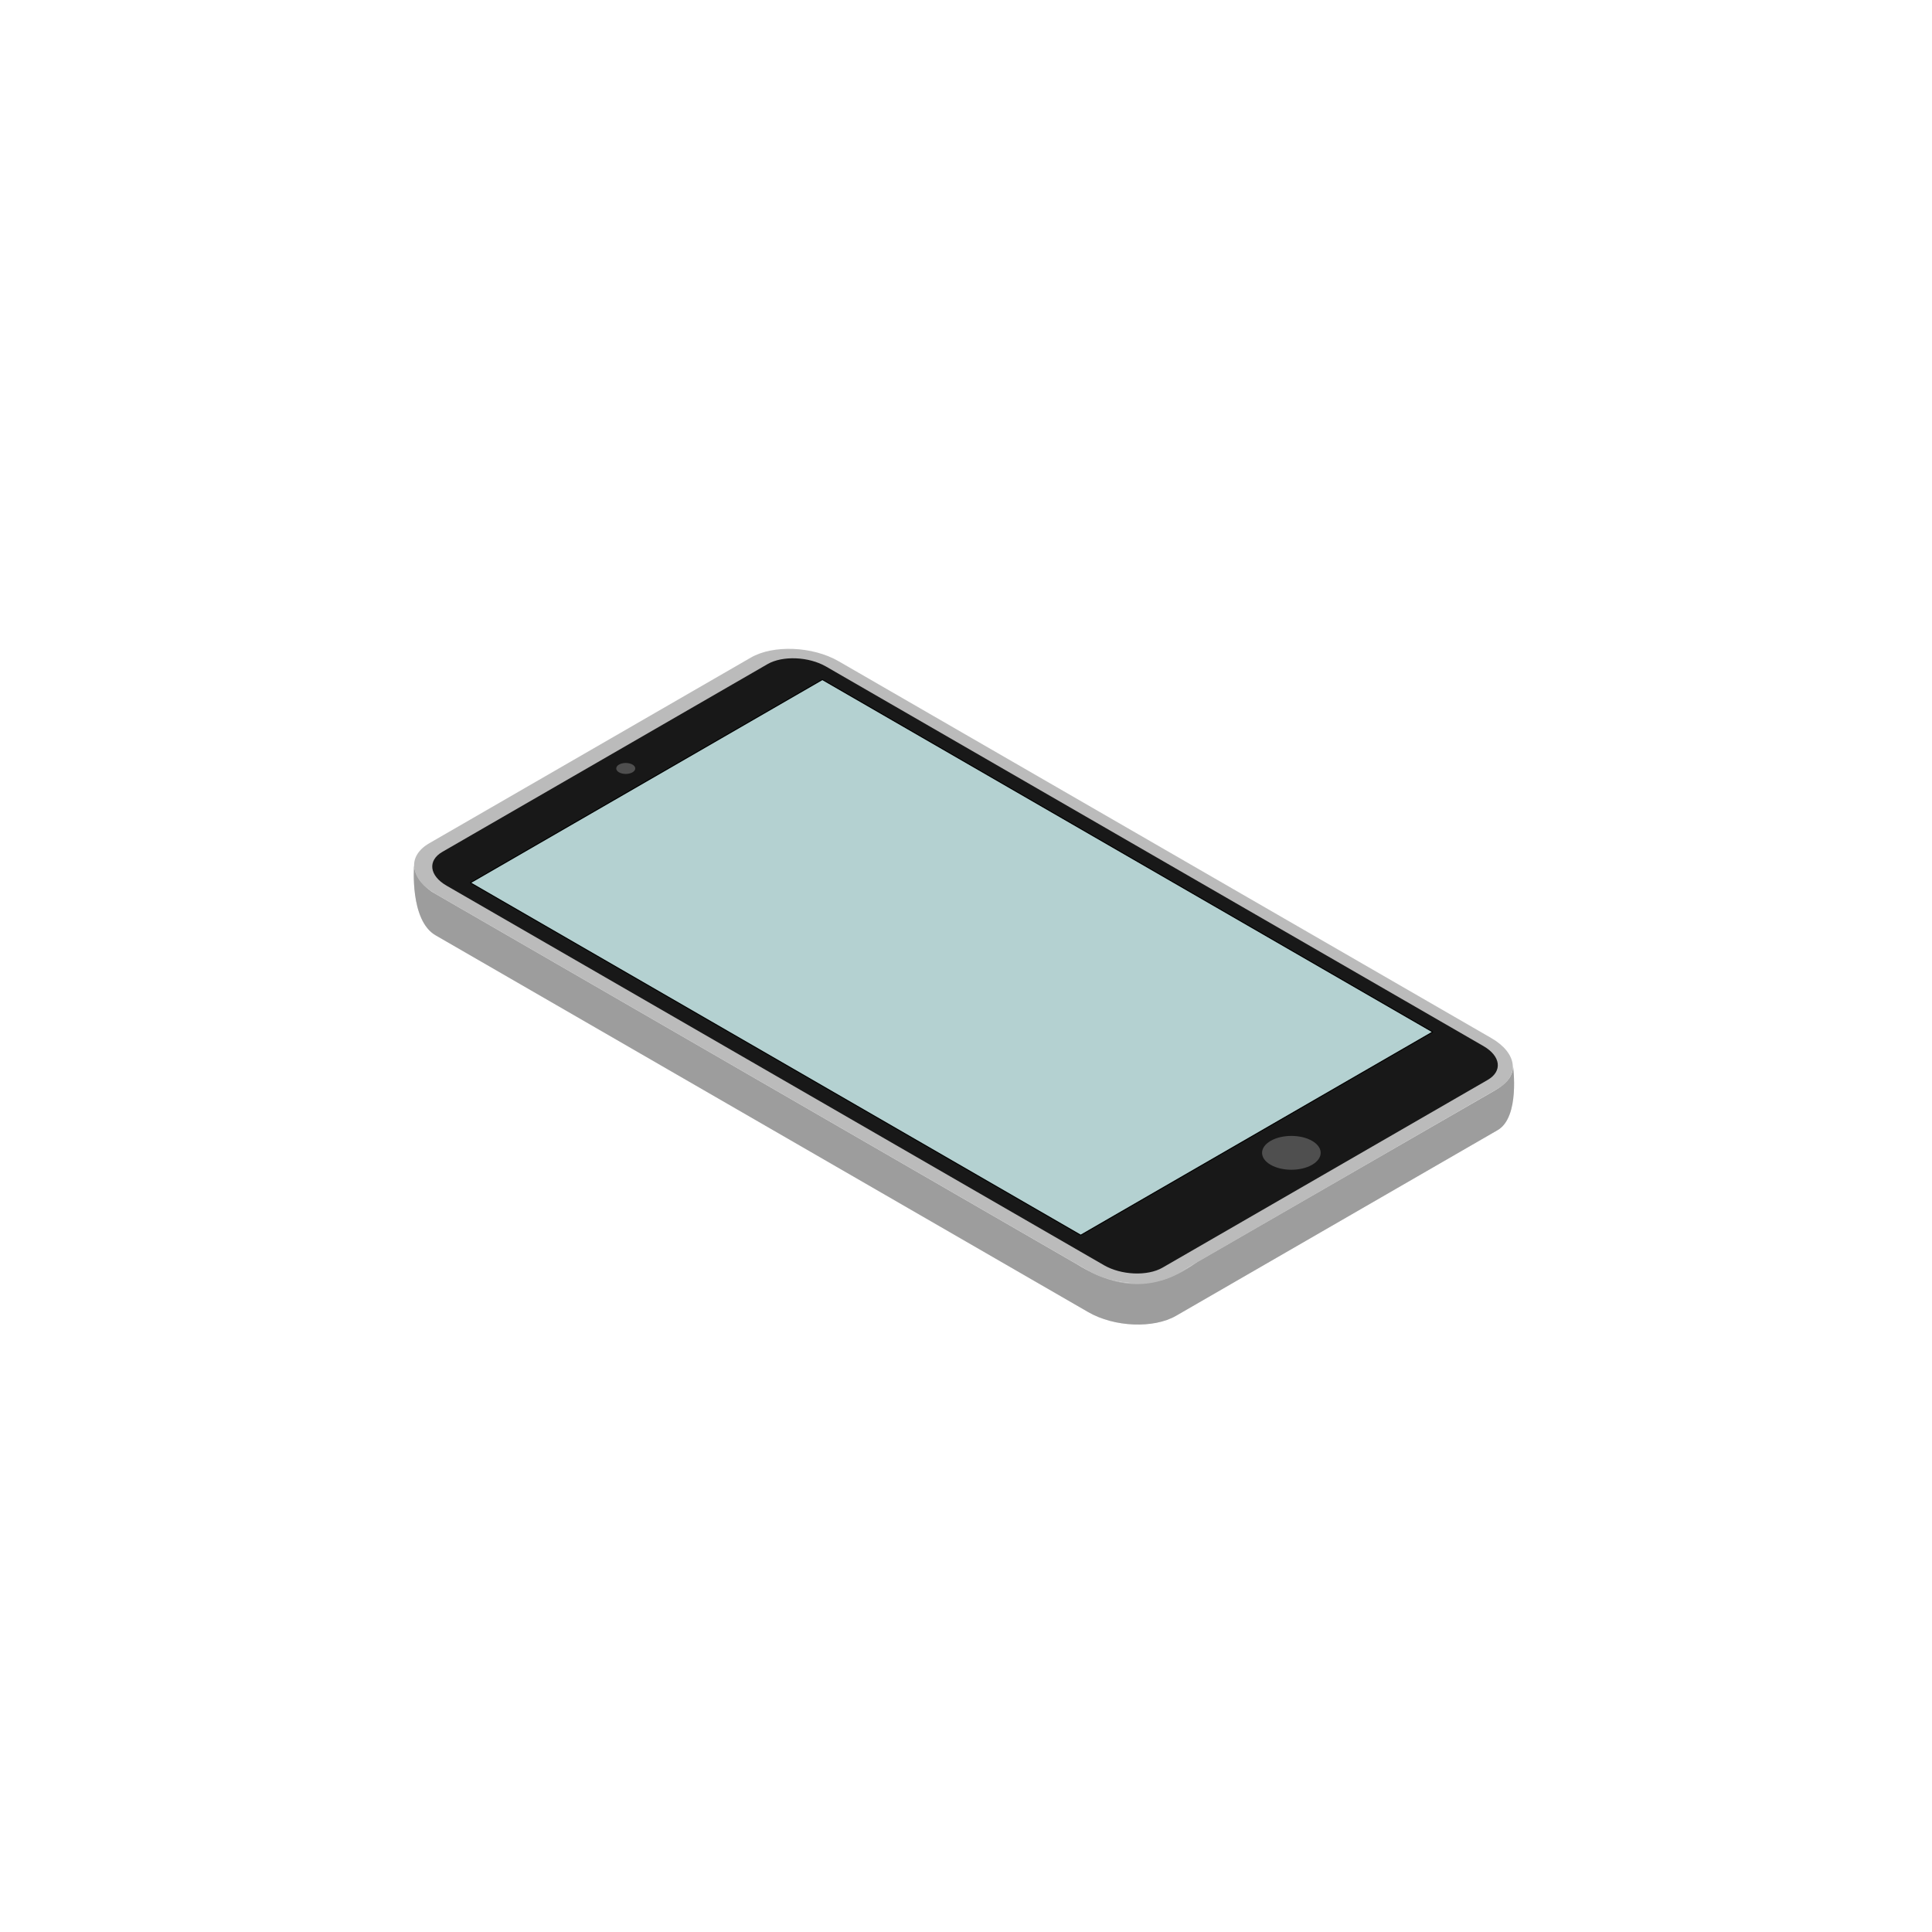 <?xml version="1.0" encoding="UTF-8" standalone="no"?><!DOCTYPE svg PUBLIC "-//W3C//DTD SVG 1.1//EN" "http://www.w3.org/Graphics/SVG/1.1/DTD/svg11.dtd"><svg width="100%" height="100%" viewBox="0 0 200 200" version="1.1" xmlns="http://www.w3.org/2000/svg" xmlns:xlink="http://www.w3.org/1999/xlink" xml:space="preserve" xmlns:serif="http://www.serif.com/" style="fill-rule:evenodd;clip-rule:evenodd;stroke-linecap:round;stroke-linejoin:round;stroke-miterlimit:1.5;"><g><path d="M123.996,130.601c-4.291,2.759 -8.058,3.002 -12.468,0.296l-66.768,-38.556c-1.224,-0.876 -1.805,-1.825 -1.894,-2.709c0,0 -0.463,5.637 2.225,7.189l67.569,39.011c2.688,1.552 6.76,1.72 9.088,0.376l33.286,-19.217c2.328,-1.344 1.594,-6.621 1.594,-6.621c0.013,1.089 -0.774,1.856 -1.858,2.501l-30.774,17.73Z" style="fill:#bbb;"/><path d="M123.996,130.601c-4.078,3.019 -7.986,3.09 -12.503,0.28l-66.87,-38.608c-1.225,-0.875 -1.668,-1.757 -1.757,-2.641c0,0 -0.463,5.637 2.225,7.189l67.569,39.011c2.688,1.552 6.76,1.72 9.088,0.376l33.286,-19.217c2.328,-1.344 1.594,-6.621 1.594,-6.621c0.013,1.089 -0.774,1.856 -1.858,2.501l-30.774,17.73Z" style="fill:#7d7d7d;fill-opacity:0.47;"/><path d="M86.813,68.451c-2.688,-1.552 -6.76,-1.721 -9.088,-0.377l-33.286,19.218c-2.328,1.344 -2.036,3.695 0.652,5.247l67.569,39.01c2.688,1.552 6.76,1.721 9.088,0.377l33.286,-19.218c2.328,-1.344 2.036,-3.695 -0.653,-5.247l-67.568,-39.01Z" style="fill:#bbb;"/><path d="M85.514,69.001c-1.792,-1.035 -4.507,-1.148 -6.059,-0.251l-33.662,19.435c-1.552,0.896 -1.357,2.463 0.435,3.498l68.057,39.292c1.792,1.035 4.507,1.148 6.058,0.252l33.663,-19.436c1.552,-0.896 1.357,-2.463 -0.435,-3.498l-68.057,-39.292Z" style="fill:#181818;"/><path d="M64.081,79.148c0.385,-0.222 1.008,-0.222 1.393,-0c0.384,0.221 0.384,0.581 -0,0.803c-0.385,0.222 -1.008,0.222 -1.393,0c-0.384,-0.222 -0.384,-0.582 0,-0.803Z" style="fill:#919191;fill-opacity:0.46;"/><path d="M85.13,70.348l-36.439,21.037l63.186,36.481l36.439,-21.038l-63.186,-36.48Z" style="fill:#b4d1d1;stroke:#000;stroke-width:0.1px;"/><path d="M131.537,118.102c1.184,-0.684 3.107,-0.684 4.291,0c1.184,0.684 1.184,1.794 0,2.478c-1.184,0.683 -3.107,0.683 -4.291,-0c-1.184,-0.684 -1.184,-1.794 -0,-2.478Z" style="fill:#919191;fill-opacity:0.46;"/></g></svg>